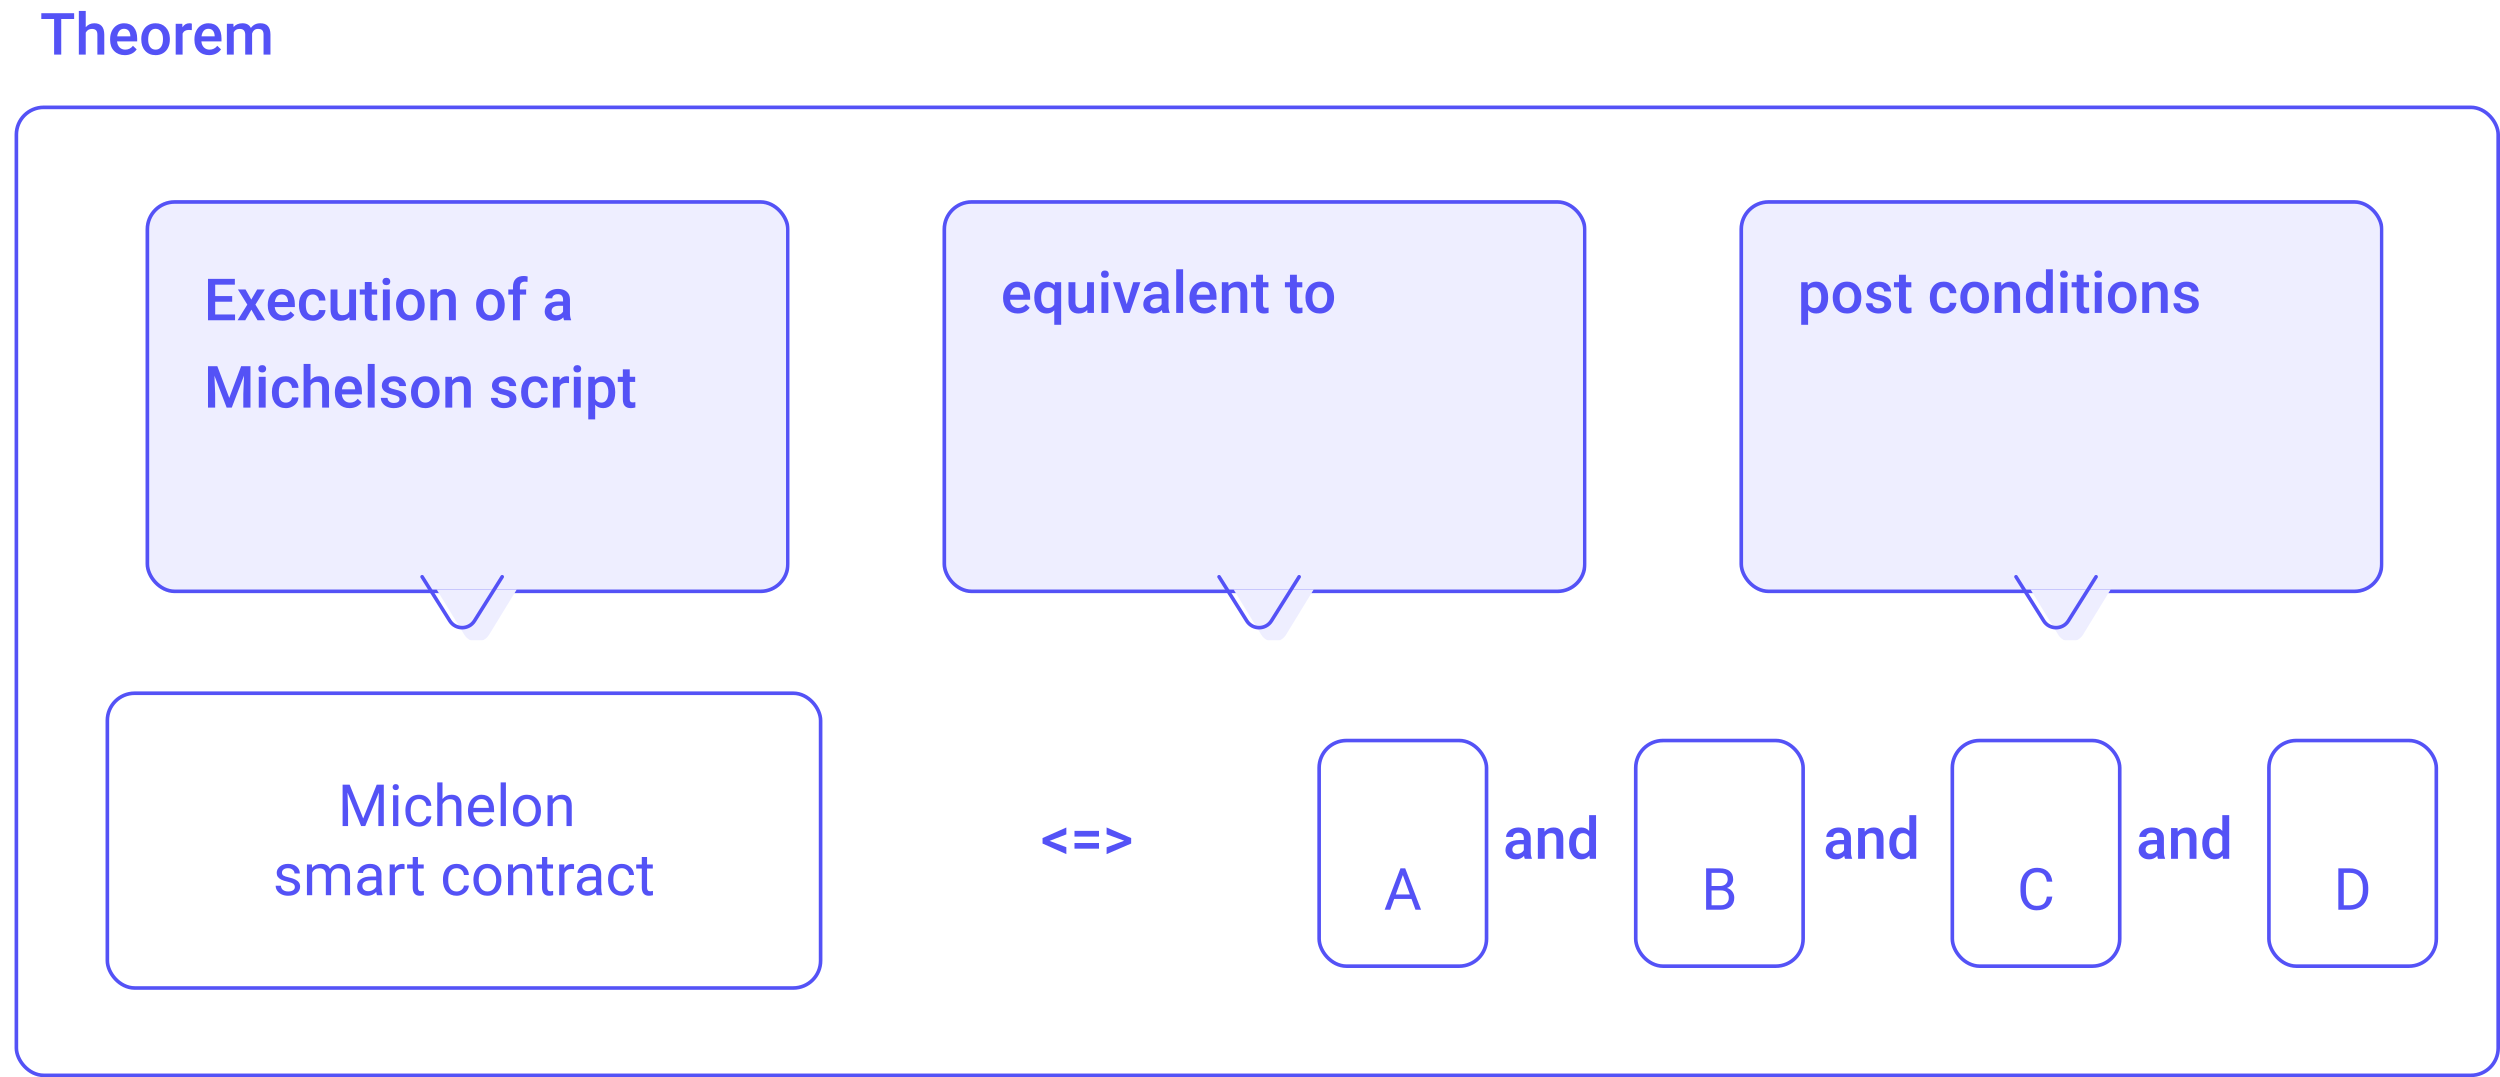 <svg width="687" height="296" viewBox="0 0 687 296" fill="none" xmlns="http://www.w3.org/2000/svg">
<g filter="url(#filter0_d)">
<rect y="25" width="683" height="267" rx="8" fill="white"/>
<g clip-path="url(#clip0)">
<g filter="url(#filter1_d)">
<rect x="32" y="47" width="177" height="108" rx="8" fill="#EEEEFF"/>
<rect x="32.5" y="47.5" width="176" height="107" rx="7.5" stroke="#5452F6"/>
</g>
<g filter="url(#filter2_d)">
<path d="M134 154L126.413 166.415C124.853 168.967 121.147 168.967 119.587 166.415L112 154L134 154Z" fill="#EEEEFF"/>
</g>
<path d="M134 154.5L126.387 166.612C124.818 169.107 121.182 169.107 119.613 166.612L112 154.5" stroke="#5452F6" stroke-linecap="round" stroke-linejoin="round"/>
<path d="M59.805 78.922H55.133V82.422H60.594V84H53.156V72.625H60.539V74.219H55.133V77.359H59.805V78.922ZM65.055 78.328L66.664 75.547H68.773L66.188 79.711L68.859 84H66.766L65.078 81.109L63.398 84H61.289L63.961 79.711L61.383 75.547H63.477L65.055 78.328ZM73.633 84.156C72.43 84.156 71.453 83.779 70.703 83.023C69.958 82.263 69.586 81.253 69.586 79.992V79.758C69.586 78.914 69.747 78.162 70.07 77.5C70.398 76.833 70.857 76.315 71.445 75.945C72.034 75.576 72.69 75.391 73.414 75.391C74.565 75.391 75.453 75.758 76.078 76.492C76.708 77.227 77.023 78.266 77.023 79.609V80.375H71.5C71.557 81.073 71.789 81.625 72.195 82.031C72.607 82.438 73.122 82.641 73.742 82.641C74.612 82.641 75.32 82.289 75.867 81.586L76.891 82.562C76.552 83.068 76.099 83.461 75.531 83.742C74.969 84.018 74.336 84.156 73.633 84.156ZM73.406 76.914C72.885 76.914 72.463 77.096 72.141 77.461C71.823 77.826 71.62 78.333 71.531 78.984H75.148V78.844C75.107 78.208 74.938 77.729 74.641 77.406C74.344 77.078 73.932 76.914 73.406 76.914ZM81.977 82.641C82.451 82.641 82.844 82.503 83.156 82.227C83.469 81.951 83.635 81.609 83.656 81.203H85.445C85.424 81.729 85.26 82.221 84.953 82.68C84.646 83.133 84.229 83.492 83.703 83.758C83.177 84.023 82.609 84.156 82 84.156C80.818 84.156 79.88 83.773 79.188 83.008C78.495 82.242 78.148 81.185 78.148 79.836V79.641C78.148 78.354 78.492 77.326 79.18 76.555C79.867 75.779 80.805 75.391 81.992 75.391C82.997 75.391 83.815 75.685 84.445 76.273C85.081 76.857 85.414 77.625 85.445 78.578H83.656C83.635 78.094 83.469 77.695 83.156 77.383C82.849 77.07 82.456 76.914 81.977 76.914C81.362 76.914 80.888 77.138 80.555 77.586C80.221 78.029 80.052 78.703 80.047 79.609V79.914C80.047 80.831 80.211 81.516 80.539 81.969C80.872 82.417 81.352 82.641 81.977 82.641ZM92 83.172C91.443 83.828 90.651 84.156 89.625 84.156C88.708 84.156 88.013 83.888 87.539 83.352C87.07 82.815 86.836 82.039 86.836 81.023V75.547H88.734V81C88.734 82.073 89.18 82.609 90.07 82.609C90.992 82.609 91.615 82.279 91.938 81.617V75.547H93.836V84H92.047L92 83.172ZM98.148 73.492V75.547H99.641V76.953H98.148V81.672C98.148 81.995 98.211 82.229 98.336 82.375C98.466 82.516 98.695 82.586 99.023 82.586C99.242 82.586 99.463 82.56 99.688 82.508V83.977C99.255 84.096 98.838 84.156 98.438 84.156C96.979 84.156 96.25 83.352 96.25 81.742V76.953H94.859V75.547H96.25V73.492H98.148ZM103.117 84H101.219V75.547H103.117V84ZM101.102 73.352C101.102 73.06 101.193 72.818 101.375 72.625C101.562 72.432 101.828 72.336 102.172 72.336C102.516 72.336 102.781 72.432 102.969 72.625C103.156 72.818 103.25 73.06 103.25 73.352C103.25 73.638 103.156 73.878 102.969 74.07C102.781 74.258 102.516 74.352 102.172 74.352C101.828 74.352 101.562 74.258 101.375 74.07C101.193 73.878 101.102 73.638 101.102 73.352ZM104.836 79.695C104.836 78.867 105 78.122 105.328 77.461C105.656 76.794 106.117 76.284 106.711 75.93C107.305 75.57 107.987 75.391 108.758 75.391C109.898 75.391 110.823 75.758 111.531 76.492C112.245 77.227 112.63 78.201 112.688 79.414L112.695 79.859C112.695 80.693 112.534 81.438 112.211 82.094C111.893 82.75 111.435 83.258 110.836 83.617C110.242 83.977 109.555 84.156 108.773 84.156C107.581 84.156 106.625 83.76 105.906 82.969C105.193 82.172 104.836 81.112 104.836 79.789V79.695ZM106.734 79.859C106.734 80.729 106.914 81.412 107.273 81.906C107.633 82.396 108.133 82.641 108.773 82.641C109.414 82.641 109.911 82.391 110.266 81.891C110.625 81.391 110.805 80.659 110.805 79.695C110.805 78.841 110.62 78.164 110.25 77.664C109.885 77.164 109.388 76.914 108.758 76.914C108.138 76.914 107.646 77.162 107.281 77.656C106.917 78.146 106.734 78.88 106.734 79.859ZM116.062 75.547L116.117 76.523C116.742 75.768 117.562 75.391 118.578 75.391C120.339 75.391 121.234 76.398 121.266 78.414V84H119.367V78.523C119.367 77.987 119.25 77.591 119.016 77.336C118.786 77.076 118.409 76.945 117.883 76.945C117.117 76.945 116.547 77.292 116.172 77.984V84H114.273V75.547H116.062ZM126.836 79.695C126.836 78.867 127 78.122 127.328 77.461C127.656 76.794 128.117 76.284 128.711 75.93C129.305 75.57 129.987 75.391 130.758 75.391C131.898 75.391 132.823 75.758 133.531 76.492C134.245 77.227 134.63 78.201 134.688 79.414L134.695 79.859C134.695 80.693 134.534 81.438 134.211 82.094C133.893 82.75 133.435 83.258 132.836 83.617C132.242 83.977 131.555 84.156 130.773 84.156C129.581 84.156 128.625 83.76 127.906 82.969C127.193 82.172 126.836 81.112 126.836 79.789V79.695ZM128.734 79.859C128.734 80.729 128.914 81.412 129.273 81.906C129.633 82.396 130.133 82.641 130.773 82.641C131.414 82.641 131.911 82.391 132.266 81.891C132.625 81.391 132.805 80.659 132.805 79.695C132.805 78.841 132.62 78.164 132.25 77.664C131.885 77.164 131.388 76.914 130.758 76.914C130.138 76.914 129.646 77.162 129.281 77.656C128.917 78.146 128.734 78.88 128.734 79.859ZM136.969 84V76.953H135.68V75.547H136.969V74.773C136.969 73.836 137.229 73.112 137.75 72.602C138.271 72.091 139 71.836 139.938 71.836C140.271 71.836 140.625 71.883 141 71.977L140.953 73.461C140.745 73.419 140.503 73.398 140.227 73.398C139.32 73.398 138.867 73.865 138.867 74.797V75.547H140.586V76.953H138.867V84H136.969ZM151.008 84C150.924 83.838 150.852 83.576 150.789 83.211C150.185 83.841 149.445 84.156 148.57 84.156C147.721 84.156 147.029 83.914 146.492 83.43C145.956 82.945 145.688 82.346 145.688 81.633C145.688 80.732 146.021 80.042 146.688 79.562C147.359 79.078 148.318 78.836 149.562 78.836H150.727V78.281C150.727 77.844 150.604 77.495 150.359 77.234C150.115 76.969 149.742 76.836 149.242 76.836C148.81 76.836 148.456 76.945 148.18 77.164C147.904 77.378 147.766 77.651 147.766 77.984H145.867C145.867 77.521 146.021 77.088 146.328 76.688C146.635 76.281 147.052 75.963 147.578 75.734C148.109 75.505 148.701 75.391 149.352 75.391C150.341 75.391 151.13 75.641 151.719 76.141C152.307 76.635 152.609 77.333 152.625 78.234V82.047C152.625 82.807 152.732 83.414 152.945 83.867V84H151.008ZM148.922 82.633C149.297 82.633 149.648 82.542 149.977 82.359C150.31 82.177 150.56 81.932 150.727 81.625V80.031H149.703C149 80.031 148.471 80.154 148.117 80.398C147.763 80.643 147.586 80.99 147.586 81.438C147.586 81.802 147.706 82.094 147.945 82.312C148.19 82.526 148.516 82.633 148.922 82.633ZM55.719 96.625L59 105.344L62.273 96.625H64.828V108H62.859V104.25L63.055 99.234L59.695 108H58.281L54.93 99.242L55.125 104.25V108H53.156V96.625H55.719ZM69.008 108H67.109V99.547H69.008V108ZM66.992 97.352C66.992 97.06 67.083 96.818 67.266 96.625C67.453 96.432 67.719 96.336 68.062 96.336C68.406 96.336 68.672 96.432 68.859 96.625C69.047 96.818 69.141 97.06 69.141 97.352C69.141 97.638 69.047 97.878 68.859 98.07C68.672 98.258 68.406 98.352 68.062 98.352C67.719 98.352 67.453 98.258 67.266 98.07C67.083 97.878 66.992 97.638 66.992 97.352ZM74.555 106.641C75.029 106.641 75.422 106.503 75.734 106.227C76.047 105.951 76.213 105.609 76.234 105.203H78.023C78.003 105.729 77.838 106.221 77.531 106.68C77.224 107.133 76.807 107.492 76.281 107.758C75.755 108.023 75.188 108.156 74.578 108.156C73.396 108.156 72.458 107.773 71.766 107.008C71.073 106.242 70.727 105.185 70.727 103.836V103.641C70.727 102.354 71.07 101.326 71.758 100.555C72.445 99.779 73.383 99.391 74.57 99.391C75.576 99.391 76.393 99.685 77.023 100.273C77.659 100.857 77.992 101.625 78.023 102.578H76.234C76.213 102.094 76.047 101.695 75.734 101.383C75.427 101.07 75.034 100.914 74.555 100.914C73.94 100.914 73.466 101.138 73.133 101.586C72.799 102.029 72.63 102.703 72.625 103.609V103.914C72.625 104.831 72.789 105.516 73.117 105.969C73.451 106.417 73.93 106.641 74.555 106.641ZM81.328 100.469C81.948 99.75 82.732 99.391 83.68 99.391C85.482 99.391 86.396 100.419 86.422 102.477V108H84.523V102.547C84.523 101.964 84.396 101.552 84.141 101.312C83.891 101.068 83.521 100.945 83.031 100.945C82.271 100.945 81.703 101.284 81.328 101.961V108H79.43V96H81.328V100.469ZM92.07 108.156C90.867 108.156 89.891 107.779 89.141 107.023C88.396 106.263 88.023 105.253 88.023 103.992V103.758C88.023 102.914 88.185 102.161 88.508 101.5C88.836 100.833 89.294 100.315 89.883 99.945C90.471 99.576 91.128 99.391 91.852 99.391C93.003 99.391 93.891 99.758 94.516 100.492C95.146 101.227 95.461 102.266 95.461 103.609V104.375H89.938C89.995 105.073 90.227 105.625 90.633 106.031C91.044 106.438 91.56 106.641 92.18 106.641C93.049 106.641 93.758 106.289 94.305 105.586L95.328 106.562C94.99 107.068 94.537 107.461 93.969 107.742C93.406 108.018 92.773 108.156 92.07 108.156ZM91.844 100.914C91.323 100.914 90.901 101.096 90.578 101.461C90.26 101.826 90.057 102.333 89.969 102.984H93.586V102.844C93.544 102.208 93.375 101.729 93.078 101.406C92.781 101.078 92.37 100.914 91.844 100.914ZM98.961 108H97.062V96H98.961V108ZM105.773 105.703C105.773 105.365 105.633 105.107 105.352 104.93C105.076 104.753 104.615 104.596 103.969 104.461C103.323 104.326 102.784 104.154 102.352 103.945C101.404 103.487 100.93 102.823 100.93 101.953C100.93 101.224 101.237 100.615 101.852 100.125C102.466 99.635 103.247 99.391 104.195 99.391C105.206 99.391 106.021 99.641 106.641 100.141C107.266 100.641 107.578 101.289 107.578 102.086H105.68C105.68 101.721 105.544 101.419 105.273 101.18C105.003 100.935 104.643 100.812 104.195 100.812C103.779 100.812 103.438 100.909 103.172 101.102C102.911 101.294 102.781 101.552 102.781 101.875C102.781 102.167 102.904 102.393 103.148 102.555C103.393 102.716 103.888 102.88 104.633 103.047C105.378 103.208 105.961 103.404 106.383 103.633C106.81 103.857 107.125 104.128 107.328 104.445C107.536 104.763 107.641 105.148 107.641 105.602C107.641 106.362 107.326 106.979 106.695 107.453C106.065 107.922 105.24 108.156 104.219 108.156C103.526 108.156 102.909 108.031 102.367 107.781C101.826 107.531 101.404 107.188 101.102 106.75C100.799 106.312 100.648 105.841 100.648 105.336H102.492C102.518 105.784 102.688 106.13 103 106.375C103.312 106.615 103.727 106.734 104.242 106.734C104.742 106.734 105.122 106.641 105.383 106.453C105.643 106.26 105.773 106.01 105.773 105.703ZM108.945 103.695C108.945 102.867 109.109 102.122 109.438 101.461C109.766 100.794 110.227 100.284 110.82 99.93C111.414 99.57 112.096 99.391 112.867 99.391C114.008 99.391 114.932 99.758 115.641 100.492C116.354 101.227 116.74 102.201 116.797 103.414L116.805 103.859C116.805 104.693 116.643 105.438 116.32 106.094C116.003 106.75 115.544 107.258 114.945 107.617C114.352 107.977 113.664 108.156 112.883 108.156C111.69 108.156 110.734 107.76 110.016 106.969C109.302 106.172 108.945 105.112 108.945 103.789V103.695ZM110.844 103.859C110.844 104.729 111.023 105.411 111.383 105.906C111.742 106.396 112.242 106.641 112.883 106.641C113.523 106.641 114.021 106.391 114.375 105.891C114.734 105.391 114.914 104.659 114.914 103.695C114.914 102.841 114.729 102.164 114.359 101.664C113.995 101.164 113.497 100.914 112.867 100.914C112.247 100.914 111.755 101.161 111.391 101.656C111.026 102.146 110.844 102.88 110.844 103.859ZM120.172 99.547L120.227 100.523C120.852 99.768 121.672 99.391 122.688 99.391C124.448 99.391 125.344 100.398 125.375 102.414V108H123.477V102.523C123.477 101.987 123.359 101.591 123.125 101.336C122.896 101.076 122.518 100.945 121.992 100.945C121.227 100.945 120.656 101.292 120.281 101.984V108H118.383V99.547H120.172ZM136.039 105.703C136.039 105.365 135.898 105.107 135.617 104.93C135.341 104.753 134.88 104.596 134.234 104.461C133.589 104.326 133.049 104.154 132.617 103.945C131.669 103.487 131.195 102.823 131.195 101.953C131.195 101.224 131.503 100.615 132.117 100.125C132.732 99.635 133.513 99.391 134.461 99.391C135.471 99.391 136.286 99.641 136.906 100.141C137.531 100.641 137.844 101.289 137.844 102.086H135.945C135.945 101.721 135.81 101.419 135.539 101.18C135.268 100.935 134.909 100.812 134.461 100.812C134.044 100.812 133.703 100.909 133.438 101.102C133.177 101.294 133.047 101.552 133.047 101.875C133.047 102.167 133.169 102.393 133.414 102.555C133.659 102.716 134.154 102.88 134.898 103.047C135.643 103.208 136.227 103.404 136.648 103.633C137.076 103.857 137.391 104.128 137.594 104.445C137.802 104.763 137.906 105.148 137.906 105.602C137.906 106.362 137.591 106.979 136.961 107.453C136.331 107.922 135.505 108.156 134.484 108.156C133.792 108.156 133.174 108.031 132.633 107.781C132.091 107.531 131.669 107.188 131.367 106.75C131.065 106.312 130.914 105.841 130.914 105.336H132.758C132.784 105.784 132.953 106.13 133.266 106.375C133.578 106.615 133.992 106.734 134.508 106.734C135.008 106.734 135.388 106.641 135.648 106.453C135.909 106.26 136.039 106.01 136.039 105.703ZM143.039 106.641C143.513 106.641 143.906 106.503 144.219 106.227C144.531 105.951 144.698 105.609 144.719 105.203H146.508C146.487 105.729 146.323 106.221 146.016 106.68C145.708 107.133 145.292 107.492 144.766 107.758C144.24 108.023 143.672 108.156 143.062 108.156C141.88 108.156 140.943 107.773 140.25 107.008C139.557 106.242 139.211 105.185 139.211 103.836V103.641C139.211 102.354 139.555 101.326 140.242 100.555C140.93 99.779 141.867 99.391 143.055 99.391C144.06 99.391 144.878 99.685 145.508 100.273C146.143 100.857 146.477 101.625 146.508 102.578H144.719C144.698 102.094 144.531 101.695 144.219 101.383C143.911 101.07 143.518 100.914 143.039 100.914C142.424 100.914 141.951 101.138 141.617 101.586C141.284 102.029 141.115 102.703 141.109 103.609V103.914C141.109 104.831 141.273 105.516 141.602 105.969C141.935 106.417 142.414 106.641 143.039 106.641ZM152.367 101.281C152.117 101.24 151.859 101.219 151.594 101.219C150.724 101.219 150.138 101.552 149.836 102.219V108H147.938V99.547H149.75L149.797 100.492C150.255 99.758 150.891 99.391 151.703 99.391C151.974 99.391 152.198 99.427 152.375 99.5L152.367 101.281ZM155.586 108H153.688V99.547H155.586V108ZM153.57 97.352C153.57 97.06 153.661 96.818 153.844 96.625C154.031 96.432 154.297 96.336 154.641 96.336C154.984 96.336 155.25 96.432 155.438 96.625C155.625 96.818 155.719 97.06 155.719 97.352C155.719 97.638 155.625 97.878 155.438 98.07C155.25 98.258 154.984 98.352 154.641 98.352C154.297 98.352 154.031 98.258 153.844 98.07C153.661 97.878 153.57 97.638 153.57 97.352ZM165.062 103.859C165.062 105.167 164.766 106.211 164.172 106.992C163.578 107.768 162.781 108.156 161.781 108.156C160.854 108.156 160.112 107.852 159.555 107.242V111.25H157.656V99.547H159.406L159.484 100.406C160.042 99.729 160.799 99.391 161.758 99.391C162.789 99.391 163.596 99.776 164.18 100.547C164.768 101.312 165.062 102.378 165.062 103.742V103.859ZM163.172 103.695C163.172 102.852 163.003 102.182 162.664 101.688C162.331 101.193 161.852 100.945 161.227 100.945C160.451 100.945 159.893 101.266 159.555 101.906V105.656C159.898 106.312 160.461 106.641 161.242 106.641C161.846 106.641 162.318 106.398 162.656 105.914C163 105.424 163.172 104.685 163.172 103.695ZM169.055 97.492V99.547H170.547V100.953H169.055V105.672C169.055 105.995 169.117 106.229 169.242 106.375C169.372 106.516 169.602 106.586 169.93 106.586C170.148 106.586 170.37 106.56 170.594 106.508V107.977C170.161 108.096 169.745 108.156 169.344 108.156C167.885 108.156 167.156 107.352 167.156 105.742V100.953H165.766V99.547H167.156V97.492H169.055Z" fill="#5452F6"/>
</g>
<g clip-path="url(#clip1)">
<g filter="url(#filter3_d)">
<rect x="251" y="47" width="177" height="108" rx="8" fill="#EEEEFF"/>
<rect x="251.5" y="47.5" width="176" height="107" rx="7.5" stroke="#5452F6"/>
</g>
<g filter="url(#filter4_d)">
<path d="M353 154L345.413 166.415C343.853 168.967 340.147 168.967 338.587 166.415L331 154L353 154Z" fill="#EEEEFF"/>
</g>
<path d="M353 154.5L345.387 166.612C343.818 169.107 340.182 169.107 338.613 166.612L331 154.5" stroke="#5452F6" stroke-linecap="round" stroke-linejoin="round"/>
<path d="M275.695 82.156C274.492 82.156 273.516 81.779 272.766 81.023C272.021 80.263 271.648 79.253 271.648 77.992V77.758C271.648 76.914 271.81 76.162 272.133 75.5C272.461 74.833 272.919 74.315 273.508 73.945C274.096 73.576 274.753 73.391 275.477 73.391C276.628 73.391 277.516 73.758 278.141 74.492C278.771 75.227 279.086 76.266 279.086 77.609V78.375H273.562C273.62 79.073 273.852 79.625 274.258 80.031C274.669 80.438 275.185 80.641 275.805 80.641C276.674 80.641 277.383 80.289 277.93 79.586L278.953 80.562C278.615 81.068 278.161 81.461 277.594 81.742C277.031 82.018 276.398 82.156 275.695 82.156ZM275.469 74.914C274.948 74.914 274.526 75.096 274.203 75.461C273.885 75.826 273.682 76.333 273.594 76.984H277.211V76.844C277.169 76.208 277 75.729 276.703 75.406C276.406 75.078 275.995 74.914 275.469 74.914ZM280.211 77.703C280.211 76.38 280.513 75.331 281.117 74.555C281.721 73.779 282.539 73.391 283.57 73.391C284.513 73.391 285.26 73.721 285.812 74.383L285.922 73.547H287.609V85.25H285.711V81.281C285.159 81.865 284.44 82.156 283.555 82.156C282.544 82.156 281.734 81.763 281.125 80.977C280.516 80.185 280.211 79.094 280.211 77.703ZM282.109 77.867C282.109 78.732 282.279 79.412 282.617 79.906C282.961 80.396 283.435 80.641 284.039 80.641C284.789 80.641 285.346 80.32 285.711 79.68V75.836C285.346 75.221 284.794 74.914 284.055 74.914C283.451 74.914 282.974 75.156 282.625 75.641C282.281 76.125 282.109 76.867 282.109 77.867ZM294.781 81.172C294.224 81.828 293.432 82.156 292.406 82.156C291.49 82.156 290.794 81.888 290.32 81.352C289.852 80.815 289.617 80.039 289.617 79.023V73.547H291.516V79C291.516 80.073 291.961 80.609 292.852 80.609C293.773 80.609 294.396 80.279 294.719 79.617V73.547H296.617V82H294.828L294.781 81.172ZM300.57 82H298.672V73.547H300.57V82ZM298.555 71.352C298.555 71.06 298.646 70.818 298.828 70.625C299.016 70.432 299.281 70.336 299.625 70.336C299.969 70.336 300.234 70.432 300.422 70.625C300.609 70.818 300.703 71.06 300.703 71.352C300.703 71.638 300.609 71.878 300.422 72.07C300.234 72.258 299.969 72.352 299.625 72.352C299.281 72.352 299.016 72.258 298.828 72.07C298.646 71.878 298.555 71.638 298.555 71.352ZM305.625 79.594L307.414 73.547H309.375L306.445 82H304.797L301.844 73.547H303.812L305.625 79.594ZM315.492 82C315.409 81.838 315.336 81.576 315.273 81.211C314.669 81.841 313.93 82.156 313.055 82.156C312.206 82.156 311.513 81.914 310.977 81.43C310.44 80.945 310.172 80.346 310.172 79.633C310.172 78.732 310.505 78.042 311.172 77.562C311.844 77.078 312.802 76.836 314.047 76.836H315.211V76.281C315.211 75.844 315.089 75.495 314.844 75.234C314.599 74.969 314.227 74.836 313.727 74.836C313.294 74.836 312.94 74.945 312.664 75.164C312.388 75.378 312.25 75.651 312.25 75.984H310.352C310.352 75.521 310.505 75.088 310.812 74.688C311.12 74.281 311.536 73.963 312.062 73.734C312.594 73.505 313.185 73.391 313.836 73.391C314.826 73.391 315.615 73.641 316.203 74.141C316.792 74.635 317.094 75.333 317.109 76.234V80.047C317.109 80.807 317.216 81.414 317.43 81.867V82H315.492ZM313.406 80.633C313.781 80.633 314.133 80.542 314.461 80.359C314.794 80.177 315.044 79.932 315.211 79.625V78.031H314.188C313.484 78.031 312.956 78.154 312.602 78.398C312.247 78.643 312.07 78.99 312.07 79.438C312.07 79.802 312.19 80.094 312.43 80.312C312.674 80.526 313 80.633 313.406 80.633ZM321.117 82H319.219V70H321.117V82ZM326.914 82.156C325.711 82.156 324.734 81.779 323.984 81.023C323.24 80.263 322.867 79.253 322.867 77.992V77.758C322.867 76.914 323.029 76.162 323.352 75.5C323.68 74.833 324.138 74.315 324.727 73.945C325.315 73.576 325.971 73.391 326.695 73.391C327.846 73.391 328.734 73.758 329.359 74.492C329.99 75.227 330.305 76.266 330.305 77.609V78.375H324.781C324.839 79.073 325.07 79.625 325.477 80.031C325.888 80.438 326.404 80.641 327.023 80.641C327.893 80.641 328.602 80.289 329.148 79.586L330.172 80.562C329.833 81.068 329.38 81.461 328.812 81.742C328.25 82.018 327.617 82.156 326.914 82.156ZM326.688 74.914C326.167 74.914 325.745 75.096 325.422 75.461C325.104 75.826 324.901 76.333 324.812 76.984H328.43V76.844C328.388 76.208 328.219 75.729 327.922 75.406C327.625 75.078 327.214 74.914 326.688 74.914ZM333.547 73.547L333.602 74.523C334.227 73.768 335.047 73.391 336.062 73.391C337.823 73.391 338.719 74.398 338.75 76.414V82H336.852V76.523C336.852 75.987 336.734 75.591 336.5 75.336C336.271 75.076 335.893 74.945 335.367 74.945C334.602 74.945 334.031 75.292 333.656 75.984V82H331.758V73.547H333.547ZM343.07 71.492V73.547H344.562V74.953H343.07V79.672C343.07 79.995 343.133 80.229 343.258 80.375C343.388 80.516 343.617 80.586 343.945 80.586C344.164 80.586 344.385 80.56 344.609 80.508V81.977C344.177 82.096 343.76 82.156 343.359 82.156C341.901 82.156 341.172 81.352 341.172 79.742V74.953H339.781V73.547H341.172V71.492H343.07ZM352.383 71.492V73.547H353.875V74.953H352.383V79.672C352.383 79.995 352.445 80.229 352.57 80.375C352.701 80.516 352.93 80.586 353.258 80.586C353.477 80.586 353.698 80.56 353.922 80.508V81.977C353.49 82.096 353.073 82.156 352.672 82.156C351.214 82.156 350.484 81.352 350.484 79.742V74.953H349.094V73.547H350.484V71.492H352.383ZM354.742 77.695C354.742 76.867 354.906 76.122 355.234 75.461C355.562 74.794 356.023 74.284 356.617 73.93C357.211 73.57 357.893 73.391 358.664 73.391C359.805 73.391 360.729 73.758 361.438 74.492C362.151 75.227 362.536 76.201 362.594 77.414L362.602 77.859C362.602 78.693 362.44 79.438 362.117 80.094C361.799 80.75 361.341 81.258 360.742 81.617C360.148 81.977 359.461 82.156 358.68 82.156C357.487 82.156 356.531 81.76 355.812 80.969C355.099 80.172 354.742 79.112 354.742 77.789V77.695ZM356.641 77.859C356.641 78.729 356.82 79.412 357.18 79.906C357.539 80.396 358.039 80.641 358.68 80.641C359.32 80.641 359.818 80.391 360.172 79.891C360.531 79.391 360.711 78.659 360.711 77.695C360.711 76.841 360.526 76.164 360.156 75.664C359.792 75.164 359.294 74.914 358.664 74.914C358.044 74.914 357.552 75.162 357.188 75.656C356.823 76.146 356.641 76.88 356.641 77.859Z" fill="#5452F6"/>
</g>
<g clip-path="url(#clip2)">
<g filter="url(#filter5_d)">
<rect x="470" y="47" width="177" height="108" rx="8" fill="#EEEEFF"/>
<rect x="470.5" y="47.5" width="176" height="107" rx="7.5" stroke="#5452F6"/>
</g>
<g filter="url(#filter6_d)">
<path d="M572 154L564.413 166.415C562.853 168.967 559.147 168.967 557.587 166.415L550 154L572 154Z" fill="#EEEEFF"/>
</g>
<path d="M572 154.5L564.387 166.612C562.818 169.107 559.182 169.107 557.613 166.612L550 154.5" stroke="#5452F6" stroke-linecap="round" stroke-linejoin="round"/>
<path d="M498.375 77.859C498.375 79.167 498.078 80.211 497.484 80.992C496.891 81.768 496.094 82.156 495.094 82.156C494.167 82.156 493.424 81.852 492.867 81.242V85.25H490.969V73.547H492.719L492.797 74.406C493.354 73.729 494.112 73.391 495.07 73.391C496.102 73.391 496.909 73.776 497.492 74.547C498.081 75.312 498.375 76.378 498.375 77.742V77.859ZM496.484 77.695C496.484 76.852 496.315 76.182 495.977 75.688C495.643 75.193 495.164 74.945 494.539 74.945C493.763 74.945 493.206 75.266 492.867 75.906V79.656C493.211 80.312 493.773 80.641 494.555 80.641C495.159 80.641 495.63 80.398 495.969 79.914C496.312 79.424 496.484 78.685 496.484 77.695ZM499.633 77.695C499.633 76.867 499.797 76.122 500.125 75.461C500.453 74.794 500.914 74.284 501.508 73.93C502.102 73.57 502.784 73.391 503.555 73.391C504.695 73.391 505.62 73.758 506.328 74.492C507.042 75.227 507.427 76.201 507.484 77.414L507.492 77.859C507.492 78.693 507.331 79.438 507.008 80.094C506.69 80.75 506.232 81.258 505.633 81.617C505.039 81.977 504.352 82.156 503.57 82.156C502.378 82.156 501.422 81.76 500.703 80.969C499.99 80.172 499.633 79.112 499.633 77.789V77.695ZM501.531 77.859C501.531 78.729 501.711 79.412 502.07 79.906C502.43 80.396 502.93 80.641 503.57 80.641C504.211 80.641 504.708 80.391 505.062 79.891C505.422 79.391 505.602 78.659 505.602 77.695C505.602 76.841 505.417 76.164 505.047 75.664C504.682 75.164 504.185 74.914 503.555 74.914C502.935 74.914 502.443 75.162 502.078 75.656C501.714 76.146 501.531 76.88 501.531 77.859ZM513.836 79.703C513.836 79.365 513.695 79.107 513.414 78.93C513.138 78.753 512.677 78.596 512.031 78.461C511.385 78.326 510.846 78.154 510.414 77.945C509.466 77.487 508.992 76.823 508.992 75.953C508.992 75.224 509.299 74.615 509.914 74.125C510.529 73.635 511.31 73.391 512.258 73.391C513.268 73.391 514.083 73.641 514.703 74.141C515.328 74.641 515.641 75.289 515.641 76.086H513.742C513.742 75.721 513.607 75.419 513.336 75.18C513.065 74.935 512.706 74.812 512.258 74.812C511.841 74.812 511.5 74.909 511.234 75.102C510.974 75.294 510.844 75.552 510.844 75.875C510.844 76.167 510.966 76.393 511.211 76.555C511.456 76.716 511.951 76.88 512.695 77.047C513.44 77.208 514.023 77.404 514.445 77.633C514.872 77.857 515.188 78.128 515.391 78.445C515.599 78.763 515.703 79.148 515.703 79.602C515.703 80.362 515.388 80.979 514.758 81.453C514.128 81.922 513.302 82.156 512.281 82.156C511.589 82.156 510.971 82.031 510.43 81.781C509.888 81.531 509.466 81.188 509.164 80.75C508.862 80.312 508.711 79.841 508.711 79.336H510.555C510.581 79.784 510.75 80.13 511.062 80.375C511.375 80.615 511.789 80.734 512.305 80.734C512.805 80.734 513.185 80.641 513.445 80.453C513.706 80.26 513.836 80.01 513.836 79.703ZM519.742 71.492V73.547H521.234V74.953H519.742V79.672C519.742 79.995 519.805 80.229 519.93 80.375C520.06 80.516 520.289 80.586 520.617 80.586C520.836 80.586 521.057 80.56 521.281 80.508V81.977C520.849 82.096 520.432 82.156 520.031 82.156C518.573 82.156 517.844 81.352 517.844 79.742V74.953H516.453V73.547H517.844V71.492H519.742ZM530.148 80.641C530.622 80.641 531.016 80.503 531.328 80.227C531.641 79.951 531.807 79.609 531.828 79.203H533.617C533.596 79.729 533.432 80.221 533.125 80.68C532.818 81.133 532.401 81.492 531.875 81.758C531.349 82.023 530.781 82.156 530.172 82.156C528.99 82.156 528.052 81.773 527.359 81.008C526.667 80.242 526.32 79.185 526.32 77.836V77.641C526.32 76.354 526.664 75.326 527.352 74.555C528.039 73.779 528.977 73.391 530.164 73.391C531.169 73.391 531.987 73.685 532.617 74.273C533.253 74.857 533.586 75.625 533.617 76.578H531.828C531.807 76.094 531.641 75.695 531.328 75.383C531.021 75.07 530.628 74.914 530.148 74.914C529.534 74.914 529.06 75.138 528.727 75.586C528.393 76.029 528.224 76.703 528.219 77.609V77.914C528.219 78.831 528.383 79.516 528.711 79.969C529.044 80.417 529.523 80.641 530.148 80.641ZM534.695 77.695C534.695 76.867 534.859 76.122 535.188 75.461C535.516 74.794 535.977 74.284 536.57 73.93C537.164 73.57 537.846 73.391 538.617 73.391C539.758 73.391 540.682 73.758 541.391 74.492C542.104 75.227 542.49 76.201 542.547 77.414L542.555 77.859C542.555 78.693 542.393 79.438 542.07 80.094C541.753 80.75 541.294 81.258 540.695 81.617C540.102 81.977 539.414 82.156 538.633 82.156C537.44 82.156 536.484 81.76 535.766 80.969C535.052 80.172 534.695 79.112 534.695 77.789V77.695ZM536.594 77.859C536.594 78.729 536.773 79.412 537.133 79.906C537.492 80.396 537.992 80.641 538.633 80.641C539.273 80.641 539.771 80.391 540.125 79.891C540.484 79.391 540.664 78.659 540.664 77.695C540.664 76.841 540.479 76.164 540.109 75.664C539.745 75.164 539.247 74.914 538.617 74.914C537.997 74.914 537.505 75.162 537.141 75.656C536.776 76.146 536.594 76.88 536.594 77.859ZM545.922 73.547L545.977 74.523C546.602 73.768 547.422 73.391 548.438 73.391C550.198 73.391 551.094 74.398 551.125 76.414V82H549.227V76.523C549.227 75.987 549.109 75.591 548.875 75.336C548.646 75.076 548.268 74.945 547.742 74.945C546.977 74.945 546.406 75.292 546.031 75.984V82H544.133V73.547H545.922ZM552.711 77.711C552.711 76.409 553.013 75.365 553.617 74.578C554.221 73.787 555.031 73.391 556.047 73.391C556.943 73.391 557.667 73.703 558.219 74.328V70H560.117V82H558.398L558.305 81.125C557.737 81.812 556.979 82.156 556.031 82.156C555.042 82.156 554.24 81.758 553.625 80.961C553.016 80.164 552.711 79.081 552.711 77.711ZM554.609 77.875C554.609 78.734 554.773 79.406 555.102 79.891C555.435 80.37 555.906 80.609 556.516 80.609C557.292 80.609 557.859 80.263 558.219 79.57V75.961C557.87 75.284 557.307 74.945 556.531 74.945C555.917 74.945 555.443 75.19 555.109 75.68C554.776 76.164 554.609 76.896 554.609 77.875ZM564.117 82H562.219V73.547H564.117V82ZM562.102 71.352C562.102 71.06 562.193 70.818 562.375 70.625C562.562 70.432 562.828 70.336 563.172 70.336C563.516 70.336 563.781 70.432 563.969 70.625C564.156 70.818 564.25 71.06 564.25 71.352C564.25 71.638 564.156 71.878 563.969 72.07C563.781 72.258 563.516 72.352 563.172 72.352C562.828 72.352 562.562 72.258 562.375 72.07C562.193 71.878 562.102 71.638 562.102 71.352ZM568.57 71.492V73.547H570.062V74.953H568.57V79.672C568.57 79.995 568.633 80.229 568.758 80.375C568.888 80.516 569.117 80.586 569.445 80.586C569.664 80.586 569.885 80.56 570.109 80.508V81.977C569.677 82.096 569.26 82.156 568.859 82.156C567.401 82.156 566.672 81.352 566.672 79.742V74.953H565.281V73.547H566.672V71.492H568.57ZM573.539 82H571.641V73.547H573.539V82ZM571.523 71.352C571.523 71.06 571.615 70.818 571.797 70.625C571.984 70.432 572.25 70.336 572.594 70.336C572.938 70.336 573.203 70.432 573.391 70.625C573.578 70.818 573.672 71.06 573.672 71.352C573.672 71.638 573.578 71.878 573.391 72.07C573.203 72.258 572.938 72.352 572.594 72.352C572.25 72.352 571.984 72.258 571.797 72.07C571.615 71.878 571.523 71.638 571.523 71.352ZM575.258 77.695C575.258 76.867 575.422 76.122 575.75 75.461C576.078 74.794 576.539 74.284 577.133 73.93C577.727 73.57 578.409 73.391 579.18 73.391C580.32 73.391 581.245 73.758 581.953 74.492C582.667 75.227 583.052 76.201 583.109 77.414L583.117 77.859C583.117 78.693 582.956 79.438 582.633 80.094C582.315 80.75 581.857 81.258 581.258 81.617C580.664 81.977 579.977 82.156 579.195 82.156C578.003 82.156 577.047 81.76 576.328 80.969C575.615 80.172 575.258 79.112 575.258 77.789V77.695ZM577.156 77.859C577.156 78.729 577.336 79.412 577.695 79.906C578.055 80.396 578.555 80.641 579.195 80.641C579.836 80.641 580.333 80.391 580.688 79.891C581.047 79.391 581.227 78.659 581.227 77.695C581.227 76.841 581.042 76.164 580.672 75.664C580.307 75.164 579.81 74.914 579.18 74.914C578.56 74.914 578.068 75.162 577.703 75.656C577.339 76.146 577.156 76.88 577.156 77.859ZM586.484 73.547L586.539 74.523C587.164 73.768 587.984 73.391 589 73.391C590.76 73.391 591.656 74.398 591.688 76.414V82H589.789V76.523C589.789 75.987 589.672 75.591 589.438 75.336C589.208 75.076 588.831 74.945 588.305 74.945C587.539 74.945 586.969 75.292 586.594 75.984V82H584.695V73.547H586.484ZM598.367 79.703C598.367 79.365 598.227 79.107 597.945 78.93C597.669 78.753 597.208 78.596 596.562 78.461C595.917 78.326 595.378 78.154 594.945 77.945C593.997 77.487 593.523 76.823 593.523 75.953C593.523 75.224 593.831 74.615 594.445 74.125C595.06 73.635 595.841 73.391 596.789 73.391C597.799 73.391 598.615 73.641 599.234 74.141C599.859 74.641 600.172 75.289 600.172 76.086H598.273C598.273 75.721 598.138 75.419 597.867 75.18C597.596 74.935 597.237 74.812 596.789 74.812C596.372 74.812 596.031 74.909 595.766 75.102C595.505 75.294 595.375 75.552 595.375 75.875C595.375 76.167 595.497 76.393 595.742 76.555C595.987 76.716 596.482 76.88 597.227 77.047C597.971 77.208 598.555 77.404 598.977 77.633C599.404 77.857 599.719 78.128 599.922 78.445C600.13 78.763 600.234 79.148 600.234 79.602C600.234 80.362 599.919 80.979 599.289 81.453C598.659 81.922 597.833 82.156 596.812 82.156C596.12 82.156 595.503 82.031 594.961 81.781C594.419 81.531 593.997 81.188 593.695 80.75C593.393 80.312 593.242 79.841 593.242 79.336H595.086C595.112 79.784 595.281 80.13 595.594 80.375C595.906 80.615 596.32 80.734 596.836 80.734C597.336 80.734 597.716 80.641 597.977 80.453C598.237 80.26 598.367 80.01 598.367 79.703Z" fill="#5452F6"/>
</g>
<g filter="url(#filter7_d)">
<rect x="21" y="182" width="197" height="82" rx="8" fill="white"/>
<path d="M88.086 207.625L91.805 216.906L95.523 207.625H97.469V219H95.969V214.57L96.109 209.789L92.375 219H91.227L87.5 209.812L87.648 214.57V219H86.148V207.625H88.086ZM101.461 219H100.016V210.547H101.461V219ZM99.898 208.305C99.898 208.07 99.969 207.872 100.109 207.711C100.255 207.549 100.469 207.469 100.75 207.469C101.031 207.469 101.245 207.549 101.391 207.711C101.536 207.872 101.609 208.07 101.609 208.305C101.609 208.539 101.536 208.734 101.391 208.891C101.245 209.047 101.031 209.125 100.75 209.125C100.469 209.125 100.255 209.047 100.109 208.891C99.969 208.734 99.898 208.539 99.898 208.305ZM107.172 217.977C107.688 217.977 108.138 217.82 108.523 217.508C108.909 217.195 109.122 216.805 109.164 216.336H110.531C110.505 216.82 110.339 217.281 110.031 217.719C109.724 218.156 109.312 218.505 108.797 218.766C108.286 219.026 107.745 219.156 107.172 219.156C106.021 219.156 105.104 218.773 104.422 218.008C103.745 217.237 103.406 216.185 103.406 214.852V214.609C103.406 213.786 103.557 213.055 103.859 212.414C104.161 211.773 104.594 211.276 105.156 210.922C105.724 210.568 106.393 210.391 107.164 210.391C108.112 210.391 108.898 210.674 109.523 211.242C110.154 211.81 110.49 212.547 110.531 213.453H109.164C109.122 212.906 108.914 212.458 108.539 212.109C108.169 211.755 107.711 211.578 107.164 211.578C106.43 211.578 105.859 211.844 105.453 212.375C105.052 212.901 104.852 213.664 104.852 214.664V214.938C104.852 215.911 105.052 216.661 105.453 217.188C105.854 217.714 106.427 217.977 107.172 217.977ZM113.602 211.57C114.242 210.784 115.076 210.391 116.102 210.391C117.888 210.391 118.789 211.398 118.805 213.414V219H117.359V213.406C117.354 212.797 117.214 212.346 116.938 212.055C116.667 211.763 116.242 211.617 115.664 211.617C115.195 211.617 114.784 211.742 114.43 211.992C114.076 212.242 113.799 212.57 113.602 212.977V219H112.156V207H113.602V211.57ZM124.477 219.156C123.331 219.156 122.398 218.781 121.68 218.031C120.961 217.276 120.602 216.268 120.602 215.008V214.742C120.602 213.904 120.76 213.156 121.078 212.5C121.401 211.839 121.849 211.323 122.422 210.953C123 210.578 123.625 210.391 124.297 210.391C125.396 210.391 126.25 210.753 126.859 211.477C127.469 212.201 127.773 213.237 127.773 214.586V215.188H122.047C122.068 216.021 122.31 216.695 122.773 217.211C123.242 217.721 123.836 217.977 124.555 217.977C125.065 217.977 125.497 217.872 125.852 217.664C126.206 217.456 126.516 217.18 126.781 216.836L127.664 217.523C126.956 218.612 125.893 219.156 124.477 219.156ZM124.297 211.578C123.714 211.578 123.224 211.792 122.828 212.219C122.432 212.641 122.188 213.234 122.094 214H126.328V213.891C126.286 213.156 126.089 212.589 125.734 212.188C125.38 211.781 124.901 211.578 124.297 211.578ZM131.023 219H129.578V207H131.023V219ZM132.961 214.695C132.961 213.867 133.122 213.122 133.445 212.461C133.773 211.799 134.227 211.289 134.805 210.93C135.388 210.57 136.052 210.391 136.797 210.391C137.948 210.391 138.878 210.789 139.586 211.586C140.299 212.383 140.656 213.443 140.656 214.766V214.867C140.656 215.69 140.497 216.43 140.18 217.086C139.867 217.737 139.417 218.245 138.828 218.609C138.245 218.974 137.573 219.156 136.812 219.156C135.667 219.156 134.737 218.758 134.023 217.961C133.315 217.164 132.961 216.109 132.961 214.797V214.695ZM134.414 214.867C134.414 215.805 134.63 216.557 135.062 217.125C135.5 217.693 136.083 217.977 136.812 217.977C137.547 217.977 138.13 217.69 138.562 217.117C138.995 216.539 139.211 215.732 139.211 214.695C139.211 213.768 138.99 213.018 138.547 212.445C138.109 211.867 137.526 211.578 136.797 211.578C136.083 211.578 135.508 211.862 135.07 212.43C134.633 212.997 134.414 213.81 134.414 214.867ZM143.836 210.547L143.883 211.609C144.529 210.797 145.372 210.391 146.414 210.391C148.201 210.391 149.102 211.398 149.117 213.414V219H147.672V213.406C147.667 212.797 147.526 212.346 147.25 212.055C146.979 211.763 146.555 211.617 145.977 211.617C145.508 211.617 145.096 211.742 144.742 211.992C144.388 212.242 144.112 212.57 143.914 212.977V219H142.469V210.547H143.836ZM73.023 235.758C73.023 235.367 72.875 235.065 72.578 234.852C72.287 234.633 71.773 234.445 71.039 234.289C70.31 234.133 69.729 233.945 69.297 233.727C68.87 233.508 68.552 233.247 68.344 232.945C68.141 232.643 68.039 232.284 68.039 231.867C68.039 231.174 68.331 230.589 68.914 230.109C69.503 229.63 70.253 229.391 71.164 229.391C72.122 229.391 72.898 229.638 73.492 230.133C74.091 230.628 74.391 231.26 74.391 232.031H72.938C72.938 231.635 72.768 231.294 72.43 231.008C72.096 230.721 71.674 230.578 71.164 230.578C70.638 230.578 70.227 230.693 69.93 230.922C69.633 231.151 69.484 231.451 69.484 231.82C69.484 232.169 69.622 232.432 69.898 232.609C70.174 232.786 70.672 232.956 71.391 233.117C72.115 233.279 72.701 233.471 73.148 233.695C73.596 233.919 73.927 234.19 74.141 234.508C74.359 234.82 74.469 235.203 74.469 235.656C74.469 236.411 74.167 237.018 73.562 237.477C72.958 237.93 72.174 238.156 71.211 238.156C70.534 238.156 69.935 238.036 69.414 237.797C68.893 237.557 68.484 237.224 68.188 236.797C67.896 236.365 67.75 235.898 67.75 235.398H69.195C69.221 235.883 69.414 236.268 69.773 236.555C70.138 236.836 70.617 236.977 71.211 236.977C71.758 236.977 72.195 236.867 72.523 236.648C72.857 236.424 73.023 236.128 73.023 235.758ZM77.711 229.547L77.75 230.484C78.37 229.755 79.206 229.391 80.258 229.391C81.44 229.391 82.245 229.844 82.672 230.75C82.953 230.344 83.318 230.016 83.766 229.766C84.219 229.516 84.753 229.391 85.367 229.391C87.221 229.391 88.164 230.372 88.195 232.336V238H86.75V232.422C86.75 231.818 86.612 231.367 86.336 231.07C86.06 230.768 85.596 230.617 84.945 230.617C84.409 230.617 83.963 230.779 83.609 231.102C83.255 231.419 83.049 231.849 82.992 232.391V238H81.539V232.461C81.539 231.232 80.938 230.617 79.734 230.617C78.787 230.617 78.138 231.021 77.789 231.828V238H76.344V229.547H77.711ZM95.602 238C95.518 237.833 95.451 237.536 95.398 237.109C94.727 237.807 93.924 238.156 92.992 238.156C92.159 238.156 91.474 237.922 90.938 237.453C90.406 236.979 90.141 236.38 90.141 235.656C90.141 234.776 90.474 234.094 91.141 233.609C91.812 233.12 92.755 232.875 93.969 232.875H95.375V232.211C95.375 231.706 95.224 231.305 94.922 231.008C94.62 230.706 94.174 230.555 93.586 230.555C93.07 230.555 92.638 230.685 92.289 230.945C91.94 231.206 91.766 231.521 91.766 231.891H90.312C90.312 231.469 90.461 231.062 90.758 230.672C91.06 230.276 91.466 229.964 91.977 229.734C92.492 229.505 93.057 229.391 93.672 229.391C94.646 229.391 95.409 229.635 95.961 230.125C96.513 230.609 96.799 231.279 96.82 232.133V236.023C96.82 236.799 96.919 237.417 97.117 237.875V238H95.602ZM93.203 236.898C93.656 236.898 94.086 236.781 94.492 236.547C94.898 236.312 95.193 236.008 95.375 235.633V233.898H94.242C92.471 233.898 91.586 234.417 91.586 235.453C91.586 235.906 91.737 236.26 92.039 236.516C92.341 236.771 92.729 236.898 93.203 236.898ZM103.172 230.844C102.953 230.807 102.716 230.789 102.461 230.789C101.513 230.789 100.87 231.193 100.531 232V238H99.086V229.547H100.492L100.516 230.523C100.99 229.768 101.661 229.391 102.531 229.391C102.812 229.391 103.026 229.427 103.172 229.5V230.844ZM106.859 227.5V229.547H108.438V230.664H106.859V235.906C106.859 236.245 106.93 236.5 107.07 236.672C107.211 236.839 107.451 236.922 107.789 236.922C107.956 236.922 108.185 236.891 108.477 236.828V238C108.096 238.104 107.727 238.156 107.367 238.156C106.721 238.156 106.234 237.961 105.906 237.57C105.578 237.18 105.414 236.625 105.414 235.906V230.664H103.875V229.547H105.414V227.5H106.859ZM117.492 236.977C118.008 236.977 118.458 236.82 118.844 236.508C119.229 236.195 119.443 235.805 119.484 235.336H120.852C120.826 235.82 120.659 236.281 120.352 236.719C120.044 237.156 119.633 237.505 119.117 237.766C118.607 238.026 118.065 238.156 117.492 238.156C116.341 238.156 115.424 237.773 114.742 237.008C114.065 236.237 113.727 235.185 113.727 233.852V233.609C113.727 232.786 113.878 232.055 114.18 231.414C114.482 230.773 114.914 230.276 115.477 229.922C116.044 229.568 116.714 229.391 117.484 229.391C118.432 229.391 119.219 229.674 119.844 230.242C120.474 230.81 120.81 231.547 120.852 232.453H119.484C119.443 231.906 119.234 231.458 118.859 231.109C118.49 230.755 118.031 230.578 117.484 230.578C116.75 230.578 116.18 230.844 115.773 231.375C115.372 231.901 115.172 232.664 115.172 233.664V233.938C115.172 234.911 115.372 235.661 115.773 236.188C116.174 236.714 116.747 236.977 117.492 236.977ZM122.094 233.695C122.094 232.867 122.255 232.122 122.578 231.461C122.906 230.799 123.359 230.289 123.938 229.93C124.521 229.57 125.185 229.391 125.93 229.391C127.081 229.391 128.01 229.789 128.719 230.586C129.432 231.383 129.789 232.443 129.789 233.766V233.867C129.789 234.69 129.63 235.43 129.312 236.086C129 236.737 128.549 237.245 127.961 237.609C127.378 237.974 126.706 238.156 125.945 238.156C124.799 238.156 123.87 237.758 123.156 236.961C122.448 236.164 122.094 235.109 122.094 233.797V233.695ZM123.547 233.867C123.547 234.805 123.763 235.557 124.195 236.125C124.633 236.693 125.216 236.977 125.945 236.977C126.68 236.977 127.263 236.69 127.695 236.117C128.128 235.539 128.344 234.732 128.344 233.695C128.344 232.768 128.122 232.018 127.68 231.445C127.242 230.867 126.659 230.578 125.93 230.578C125.216 230.578 124.641 230.862 124.203 231.43C123.766 231.997 123.547 232.81 123.547 233.867ZM132.969 229.547L133.016 230.609C133.661 229.797 134.505 229.391 135.547 229.391C137.333 229.391 138.234 230.398 138.25 232.414V238H136.805V232.406C136.799 231.797 136.659 231.346 136.383 231.055C136.112 230.763 135.688 230.617 135.109 230.617C134.641 230.617 134.229 230.742 133.875 230.992C133.521 231.242 133.245 231.57 133.047 231.977V238H131.602V229.547H132.969ZM142.391 227.5V229.547H143.969V230.664H142.391V235.906C142.391 236.245 142.461 236.5 142.602 236.672C142.742 236.839 142.982 236.922 143.32 236.922C143.487 236.922 143.716 236.891 144.008 236.828V238C143.628 238.104 143.258 238.156 142.898 238.156C142.253 238.156 141.766 237.961 141.438 237.57C141.109 237.18 140.945 236.625 140.945 235.906V230.664H139.406V229.547H140.945V227.5H142.391ZM149.75 230.844C149.531 230.807 149.294 230.789 149.039 230.789C148.091 230.789 147.448 231.193 147.109 232V238H145.664V229.547H147.07L147.094 230.523C147.568 229.768 148.24 229.391 149.109 229.391C149.391 229.391 149.604 229.427 149.75 229.5V230.844ZM155.992 238C155.909 237.833 155.841 237.536 155.789 237.109C155.117 237.807 154.315 238.156 153.383 238.156C152.549 238.156 151.865 237.922 151.328 237.453C150.797 236.979 150.531 236.38 150.531 235.656C150.531 234.776 150.865 234.094 151.531 233.609C152.203 233.12 153.146 232.875 154.359 232.875H155.766V232.211C155.766 231.706 155.615 231.305 155.312 231.008C155.01 230.706 154.565 230.555 153.977 230.555C153.461 230.555 153.029 230.685 152.68 230.945C152.331 231.206 152.156 231.521 152.156 231.891H150.703C150.703 231.469 150.852 231.062 151.148 230.672C151.451 230.276 151.857 229.964 152.367 229.734C152.883 229.505 153.448 229.391 154.062 229.391C155.036 229.391 155.799 229.635 156.352 230.125C156.904 230.609 157.19 231.279 157.211 232.133V236.023C157.211 236.799 157.31 237.417 157.508 237.875V238H155.992ZM153.594 236.898C154.047 236.898 154.477 236.781 154.883 236.547C155.289 236.312 155.583 236.008 155.766 235.633V233.898H154.633C152.862 233.898 151.977 234.417 151.977 235.453C151.977 235.906 152.128 236.26 152.43 236.516C152.732 236.771 153.12 236.898 153.594 236.898ZM162.867 236.977C163.383 236.977 163.833 236.82 164.219 236.508C164.604 236.195 164.818 235.805 164.859 235.336H166.227C166.201 235.82 166.034 236.281 165.727 236.719C165.419 237.156 165.008 237.505 164.492 237.766C163.982 238.026 163.44 238.156 162.867 238.156C161.716 238.156 160.799 237.773 160.117 237.008C159.44 236.237 159.102 235.185 159.102 233.852V233.609C159.102 232.786 159.253 232.055 159.555 231.414C159.857 230.773 160.289 230.276 160.852 229.922C161.419 229.568 162.089 229.391 162.859 229.391C163.807 229.391 164.594 229.674 165.219 230.242C165.849 230.81 166.185 231.547 166.227 232.453H164.859C164.818 231.906 164.609 231.458 164.234 231.109C163.865 230.755 163.406 230.578 162.859 230.578C162.125 230.578 161.555 230.844 161.148 231.375C160.747 231.901 160.547 232.664 160.547 233.664V233.938C160.547 234.911 160.747 235.661 161.148 236.188C161.549 236.714 162.122 236.977 162.867 236.977ZM169.812 227.5V229.547H171.391V230.664H169.812V235.906C169.812 236.245 169.883 236.5 170.023 236.672C170.164 236.839 170.404 236.922 170.742 236.922C170.909 236.922 171.138 236.891 171.43 236.828V238C171.049 238.104 170.68 238.156 170.32 238.156C169.674 238.156 169.188 237.961 168.859 237.57C168.531 237.18 168.367 236.625 168.367 235.906V230.664H166.828V229.547H168.367V227.5H169.812Z" fill="#5452F6"/>
<rect x="21.5" y="182.5" width="196" height="81" rx="7.5" stroke="#5452F6"/>
</g>
<g filter="url(#filter8_d)">
<rect x="354" y="195" width="47" height="63" rx="8" fill="white"/>
<path d="M379.883 239.031H375.117L374.047 242H372.5L376.844 230.625H378.156L382.508 242H380.969L379.883 239.031ZM375.57 237.797H379.438L377.5 232.477L375.57 237.797Z" fill="#5452F6"/>
<rect x="354.5" y="195.5" width="46" height="62" rx="7.5" stroke="#5452F6"/>
</g>
<g filter="url(#filter9_d)">
<rect x="441" y="195" width="47" height="63" rx="8" fill="white"/>
<path d="M460.836 242V230.625H464.555C465.789 230.625 466.716 230.88 467.336 231.391C467.961 231.901 468.273 232.656 468.273 233.656C468.273 234.188 468.122 234.659 467.82 235.07C467.518 235.477 467.107 235.792 466.586 236.016C467.201 236.188 467.685 236.516 468.039 237C468.398 237.479 468.578 238.052 468.578 238.719C468.578 239.74 468.247 240.542 467.586 241.125C466.924 241.708 465.99 242 464.781 242H460.836ZM462.336 236.68V240.773H464.812C465.51 240.773 466.06 240.594 466.461 240.234C466.867 239.87 467.07 239.37 467.07 238.734C467.07 237.365 466.326 236.68 464.836 236.68H462.336ZM462.336 235.477H464.602C465.258 235.477 465.781 235.312 466.172 234.984C466.568 234.656 466.766 234.211 466.766 233.648C466.766 233.023 466.583 232.57 466.219 232.289C465.854 232.003 465.299 231.859 464.555 231.859H462.336V235.477Z" fill="#5452F6"/>
<rect x="441.5" y="195.5" width="46" height="62" rx="7.5" stroke="#5452F6"/>
</g>
<path d="M415.023 232C414.94 231.839 414.867 231.576 414.805 231.211C414.201 231.841 413.461 232.156 412.586 232.156C411.737 232.156 411.044 231.914 410.508 231.43C409.971 230.945 409.703 230.346 409.703 229.633C409.703 228.732 410.036 228.042 410.703 227.562C411.375 227.078 412.333 226.836 413.578 226.836H414.742V226.281C414.742 225.844 414.62 225.495 414.375 225.234C414.13 224.969 413.758 224.836 413.258 224.836C412.826 224.836 412.471 224.945 412.195 225.164C411.919 225.378 411.781 225.651 411.781 225.984H409.883C409.883 225.521 410.036 225.089 410.344 224.688C410.651 224.281 411.068 223.964 411.594 223.734C412.125 223.505 412.716 223.391 413.367 223.391C414.357 223.391 415.146 223.641 415.734 224.141C416.323 224.635 416.625 225.333 416.641 226.234V230.047C416.641 230.807 416.747 231.414 416.961 231.867V232H415.023ZM412.938 230.633C413.312 230.633 413.664 230.542 413.992 230.359C414.326 230.177 414.576 229.932 414.742 229.625V228.031H413.719C413.016 228.031 412.487 228.154 412.133 228.398C411.779 228.643 411.602 228.99 411.602 229.438C411.602 229.802 411.721 230.094 411.961 230.312C412.206 230.526 412.531 230.633 412.938 230.633ZM420.391 223.547L420.445 224.523C421.07 223.768 421.891 223.391 422.906 223.391C424.667 223.391 425.562 224.398 425.594 226.414V232H423.695V226.523C423.695 225.987 423.578 225.591 423.344 225.336C423.115 225.076 422.737 224.945 422.211 224.945C421.445 224.945 420.875 225.292 420.5 225.984V232H418.602V223.547H420.391ZM427.18 227.711C427.18 226.409 427.482 225.365 428.086 224.578C428.69 223.786 429.5 223.391 430.516 223.391C431.411 223.391 432.135 223.703 432.688 224.328V220H434.586V232H432.867L432.773 231.125C432.206 231.812 431.448 232.156 430.5 232.156C429.51 232.156 428.708 231.758 428.094 230.961C427.484 230.164 427.18 229.081 427.18 227.711ZM429.078 227.875C429.078 228.734 429.242 229.406 429.57 229.891C429.904 230.37 430.375 230.609 430.984 230.609C431.76 230.609 432.328 230.263 432.688 229.57V225.961C432.339 225.284 431.776 224.945 431 224.945C430.385 224.945 429.911 225.19 429.578 225.68C429.245 226.164 429.078 226.896 429.078 227.875Z" fill="#5452F6"/>
<g filter="url(#filter10_d)">
<rect x="528" y="195" width="47" height="63" rx="8" fill="white"/>
<path d="M555.977 238.391C555.836 239.594 555.391 240.523 554.641 241.18C553.896 241.831 552.904 242.156 551.664 242.156C550.32 242.156 549.242 241.674 548.43 240.711C547.622 239.747 547.219 238.458 547.219 236.844V235.75C547.219 234.693 547.406 233.763 547.781 232.961C548.161 232.159 548.698 231.544 549.391 231.117C550.083 230.685 550.885 230.469 551.797 230.469C553.005 230.469 553.974 230.807 554.703 231.484C555.432 232.156 555.857 233.089 555.977 234.281H554.469C554.339 233.375 554.055 232.719 553.617 232.312C553.185 231.906 552.578 231.703 551.797 231.703C550.839 231.703 550.086 232.057 549.539 232.766C548.997 233.474 548.727 234.482 548.727 235.789V236.891C548.727 238.125 548.984 239.107 549.5 239.836C550.016 240.565 550.737 240.93 551.664 240.93C552.497 240.93 553.135 240.742 553.578 240.367C554.026 239.987 554.323 239.328 554.469 238.391H555.977Z" fill="#5452F6"/>
<rect x="528.5" y="195.5" width="46" height="62" rx="7.5" stroke="#5452F6"/>
</g>
<g filter="url(#filter11_d)">
<rect x="615" y="195" width="47" height="63" rx="8" fill="white"/>
<path d="M634.57 242V230.625H637.781C638.771 230.625 639.646 230.844 640.406 231.281C641.167 231.719 641.753 232.341 642.164 233.148C642.581 233.956 642.792 234.883 642.797 235.93V236.656C642.797 237.729 642.589 238.669 642.172 239.477C641.76 240.284 641.169 240.904 640.398 241.336C639.633 241.768 638.74 241.99 637.719 242H634.57ZM636.07 231.859V240.773H637.648C638.805 240.773 639.703 240.414 640.344 239.695C640.99 238.977 641.312 237.953 641.312 236.625V235.961C641.312 234.669 641.008 233.667 640.398 232.953C639.794 232.234 638.935 231.87 637.82 231.859H636.07Z" fill="#5452F6"/>
<rect x="615.5" y="195.5" width="46" height="62" rx="7.5" stroke="#5452F6"/>
</g>
<path d="M589.023 232C588.94 231.839 588.867 231.576 588.805 231.211C588.201 231.841 587.461 232.156 586.586 232.156C585.737 232.156 585.044 231.914 584.508 231.43C583.971 230.945 583.703 230.346 583.703 229.633C583.703 228.732 584.036 228.042 584.703 227.562C585.375 227.078 586.333 226.836 587.578 226.836H588.742V226.281C588.742 225.844 588.62 225.495 588.375 225.234C588.13 224.969 587.758 224.836 587.258 224.836C586.826 224.836 586.471 224.945 586.195 225.164C585.919 225.378 585.781 225.651 585.781 225.984H583.883C583.883 225.521 584.036 225.089 584.344 224.688C584.651 224.281 585.068 223.964 585.594 223.734C586.125 223.505 586.716 223.391 587.367 223.391C588.357 223.391 589.146 223.641 589.734 224.141C590.323 224.635 590.625 225.333 590.641 226.234V230.047C590.641 230.807 590.747 231.414 590.961 231.867V232H589.023ZM586.938 230.633C587.312 230.633 587.664 230.542 587.992 230.359C588.326 230.177 588.576 229.932 588.742 229.625V228.031H587.719C587.016 228.031 586.487 228.154 586.133 228.398C585.779 228.643 585.602 228.99 585.602 229.438C585.602 229.802 585.721 230.094 585.961 230.312C586.206 230.526 586.531 230.633 586.938 230.633ZM594.391 223.547L594.445 224.523C595.07 223.768 595.891 223.391 596.906 223.391C598.667 223.391 599.562 224.398 599.594 226.414V232H597.695V226.523C597.695 225.987 597.578 225.591 597.344 225.336C597.115 225.076 596.737 224.945 596.211 224.945C595.445 224.945 594.875 225.292 594.5 225.984V232H592.602V223.547H594.391ZM601.18 227.711C601.18 226.409 601.482 225.365 602.086 224.578C602.69 223.786 603.5 223.391 604.516 223.391C605.411 223.391 606.135 223.703 606.688 224.328V220H608.586V232H606.867L606.773 231.125C606.206 231.812 605.448 232.156 604.5 232.156C603.51 232.156 602.708 231.758 602.094 230.961C601.484 230.164 601.18 229.081 601.18 227.711ZM603.078 227.875C603.078 228.734 603.242 229.406 603.57 229.891C603.904 230.37 604.375 230.609 604.984 230.609C605.76 230.609 606.328 230.263 606.688 229.57V225.961C606.339 225.284 605.776 224.945 605 224.945C604.385 224.945 603.911 225.19 603.578 225.68C603.245 226.164 603.078 226.896 603.078 227.875Z" fill="#5452F6"/>
<path d="M503.023 232C502.94 231.839 502.867 231.576 502.805 231.211C502.201 231.841 501.461 232.156 500.586 232.156C499.737 232.156 499.044 231.914 498.508 231.43C497.971 230.945 497.703 230.346 497.703 229.633C497.703 228.732 498.036 228.042 498.703 227.562C499.375 227.078 500.333 226.836 501.578 226.836H502.742V226.281C502.742 225.844 502.62 225.495 502.375 225.234C502.13 224.969 501.758 224.836 501.258 224.836C500.826 224.836 500.471 224.945 500.195 225.164C499.919 225.378 499.781 225.651 499.781 225.984H497.883C497.883 225.521 498.036 225.089 498.344 224.688C498.651 224.281 499.068 223.964 499.594 223.734C500.125 223.505 500.716 223.391 501.367 223.391C502.357 223.391 503.146 223.641 503.734 224.141C504.323 224.635 504.625 225.333 504.641 226.234V230.047C504.641 230.807 504.747 231.414 504.961 231.867V232H503.023ZM500.938 230.633C501.312 230.633 501.664 230.542 501.992 230.359C502.326 230.177 502.576 229.932 502.742 229.625V228.031H501.719C501.016 228.031 500.487 228.154 500.133 228.398C499.779 228.643 499.602 228.99 499.602 229.438C499.602 229.802 499.721 230.094 499.961 230.312C500.206 230.526 500.531 230.633 500.938 230.633ZM508.391 223.547L508.445 224.523C509.07 223.768 509.891 223.391 510.906 223.391C512.667 223.391 513.562 224.398 513.594 226.414V232H511.695V226.523C511.695 225.987 511.578 225.591 511.344 225.336C511.115 225.076 510.737 224.945 510.211 224.945C509.445 224.945 508.875 225.292 508.5 225.984V232H506.602V223.547H508.391ZM515.18 227.711C515.18 226.409 515.482 225.365 516.086 224.578C516.69 223.786 517.5 223.391 518.516 223.391C519.411 223.391 520.135 223.703 520.688 224.328V220H522.586V232H520.867L520.773 231.125C520.206 231.812 519.448 232.156 518.5 232.156C517.51 232.156 516.708 231.758 516.094 230.961C515.484 230.164 515.18 229.081 515.18 227.711ZM517.078 227.875C517.078 228.734 517.242 229.406 517.57 229.891C517.904 230.37 518.375 230.609 518.984 230.609C519.76 230.609 520.328 230.263 520.688 229.57V225.961C520.339 225.284 519.776 224.945 519 224.945C518.385 224.945 517.911 225.19 517.578 225.68C517.245 226.164 517.078 226.896 517.078 227.875Z" fill="#5452F6"/>
<path d="M284.422 227.07L289.031 228.82V230.719L282.492 227.805V226.297L289.031 223.391V225.289L284.422 227.07ZM298.008 225.906H291.273V224.328H298.008V225.906ZM298.008 229.219H291.273V227.648H298.008V229.219ZM304.922 227.031L300.094 225.258V223.391L306.844 226.297V227.805L300.094 230.711V228.844L304.922 227.031Z" fill="#5452F6"/>
<rect x="0.5" y="25.5" width="682" height="266" rx="7.5" stroke="#5452F6"/>
</g>
<path d="M20.375 5.219H16.828V15H14.867V5.219H11.352V3.625H20.375V5.219ZM23.562 7.469C24.182 6.75 24.966 6.391 25.914 6.391C27.716 6.391 28.63 7.419 28.656 9.477V15H26.758V9.547C26.758 8.964 26.63 8.552 26.375 8.312C26.125 8.068 25.755 7.945 25.266 7.945C24.505 7.945 23.938 8.284 23.562 8.961V15H21.664V3H23.562V7.469ZM34.305 15.156C33.102 15.156 32.125 14.779 31.375 14.023C30.63 13.263 30.258 12.253 30.258 10.992V10.758C30.258 9.914 30.419 9.161 30.742 8.5C31.07 7.833 31.529 7.315 32.117 6.945C32.706 6.576 33.362 6.391 34.086 6.391C35.237 6.391 36.125 6.758 36.75 7.492C37.38 8.227 37.695 9.266 37.695 10.609V11.375H32.172C32.229 12.073 32.461 12.625 32.867 13.031C33.279 13.438 33.794 13.641 34.414 13.641C35.284 13.641 35.992 13.289 36.539 12.586L37.562 13.562C37.224 14.068 36.771 14.461 36.203 14.742C35.641 15.018 35.008 15.156 34.305 15.156ZM34.078 7.914C33.557 7.914 33.135 8.096 32.812 8.461C32.495 8.826 32.292 9.333 32.203 9.984H35.82V9.844C35.779 9.208 35.609 8.729 35.312 8.406C35.016 8.078 34.604 7.914 34.078 7.914ZM38.82 10.695C38.82 9.867 38.984 9.122 39.312 8.461C39.641 7.794 40.102 7.284 40.695 6.93C41.289 6.57 41.971 6.391 42.742 6.391C43.883 6.391 44.807 6.758 45.516 7.492C46.229 8.227 46.615 9.201 46.672 10.414L46.68 10.859C46.68 11.693 46.518 12.438 46.195 13.094C45.878 13.75 45.419 14.258 44.82 14.617C44.227 14.977 43.539 15.156 42.758 15.156C41.565 15.156 40.609 14.76 39.891 13.969C39.177 13.172 38.82 12.112 38.82 10.789V10.695ZM40.719 10.859C40.719 11.729 40.898 12.412 41.258 12.906C41.617 13.396 42.117 13.641 42.758 13.641C43.398 13.641 43.896 13.391 44.25 12.891C44.609 12.391 44.789 11.659 44.789 10.695C44.789 9.841 44.604 9.164 44.234 8.664C43.87 8.164 43.372 7.914 42.742 7.914C42.122 7.914 41.63 8.161 41.266 8.656C40.901 9.146 40.719 9.88 40.719 10.859ZM52.711 8.281C52.461 8.24 52.203 8.219 51.938 8.219C51.068 8.219 50.482 8.552 50.18 9.219V15H48.281V6.547H50.094L50.141 7.492C50.599 6.758 51.234 6.391 52.047 6.391C52.318 6.391 52.542 6.427 52.719 6.5L52.711 8.281ZM57.477 15.156C56.273 15.156 55.297 14.779 54.547 14.023C53.802 13.263 53.43 12.253 53.43 10.992V10.758C53.43 9.914 53.591 9.161 53.914 8.5C54.242 7.833 54.7 7.315 55.289 6.945C55.878 6.576 56.534 6.391 57.258 6.391C58.409 6.391 59.297 6.758 59.922 7.492C60.552 8.227 60.867 9.266 60.867 10.609V11.375H55.344C55.401 12.073 55.633 12.625 56.039 13.031C56.45 13.438 56.966 13.641 57.586 13.641C58.456 13.641 59.164 13.289 59.711 12.586L60.734 13.562C60.396 14.068 59.943 14.461 59.375 14.742C58.812 15.018 58.18 15.156 57.477 15.156ZM57.25 7.914C56.729 7.914 56.307 8.096 55.984 8.461C55.667 8.826 55.464 9.333 55.375 9.984H58.992V9.844C58.95 9.208 58.781 8.729 58.484 8.406C58.188 8.078 57.776 7.914 57.25 7.914ZM64.133 6.547L64.188 7.43C64.781 6.737 65.594 6.391 66.625 6.391C67.755 6.391 68.529 6.823 68.945 7.688C69.56 6.823 70.424 6.391 71.539 6.391C72.471 6.391 73.164 6.648 73.617 7.164C74.076 7.68 74.31 8.44 74.32 9.445V15H72.422V9.5C72.422 8.964 72.305 8.57 72.07 8.32C71.836 8.07 71.448 7.945 70.906 7.945C70.474 7.945 70.12 8.062 69.844 8.297C69.573 8.526 69.383 8.828 69.273 9.203L69.281 15H67.383V9.438C67.357 8.443 66.849 7.945 65.859 7.945C65.099 7.945 64.56 8.255 64.242 8.875V15H62.344V6.547H64.133Z" fill="#5452F6"/>
<defs>
<filter id="filter0_d" x="0" y="25" width="687" height="271" filterUnits="userSpaceOnUse" color-interpolation-filters="sRGB">
<feFlood flood-opacity="0" result="BackgroundImageFix"/>
<feColorMatrix in="SourceAlpha" type="matrix" values="0 0 0 0 0 0 0 0 0 0 0 0 0 0 0 0 0 0 127 0"/>
<feOffset dx="4" dy="4"/>
<feColorMatrix type="matrix" values="0 0 0 0 0.675 0 0 0 0 0.662 0 0 0 0 0.946 0 0 0 1 0"/>
<feBlend mode="normal" in2="BackgroundImageFix" result="effect1_dropShadow"/>
<feBlend mode="normal" in="SourceGraphic" in2="effect1_dropShadow" result="shape"/>
</filter>
<filter id="filter1_d" x="32" y="47" width="181" height="112" filterUnits="userSpaceOnUse" color-interpolation-filters="sRGB">
<feFlood flood-opacity="0" result="BackgroundImageFix"/>
<feColorMatrix in="SourceAlpha" type="matrix" values="0 0 0 0 0 0 0 0 0 0 0 0 0 0 0 0 0 0 127 0"/>
<feOffset dx="4" dy="4"/>
<feColorMatrix type="matrix" values="0 0 0 0 0.675 0 0 0 0 0.662 0 0 0 0 0.946 0 0 0 1 0"/>
<feBlend mode="normal" in2="BackgroundImageFix" result="effect1_dropShadow"/>
<feBlend mode="normal" in="SourceGraphic" in2="effect1_dropShadow" result="shape"/>
</filter>
<filter id="filter2_d" x="112" y="154" width="26" height="18.329" filterUnits="userSpaceOnUse" color-interpolation-filters="sRGB">
<feFlood flood-opacity="0" result="BackgroundImageFix"/>
<feColorMatrix in="SourceAlpha" type="matrix" values="0 0 0 0 0 0 0 0 0 0 0 0 0 0 0 0 0 0 127 0"/>
<feOffset dx="4" dy="4"/>
<feColorMatrix type="matrix" values="0 0 0 0 0.675 0 0 0 0 0.662 0 0 0 0 0.946 0 0 0 1 0"/>
<feBlend mode="normal" in2="BackgroundImageFix" result="effect1_dropShadow"/>
<feBlend mode="normal" in="SourceGraphic" in2="effect1_dropShadow" result="shape"/>
</filter>
<filter id="filter3_d" x="251" y="47" width="181" height="112" filterUnits="userSpaceOnUse" color-interpolation-filters="sRGB">
<feFlood flood-opacity="0" result="BackgroundImageFix"/>
<feColorMatrix in="SourceAlpha" type="matrix" values="0 0 0 0 0 0 0 0 0 0 0 0 0 0 0 0 0 0 127 0"/>
<feOffset dx="4" dy="4"/>
<feColorMatrix type="matrix" values="0 0 0 0 0.675 0 0 0 0 0.662 0 0 0 0 0.946 0 0 0 1 0"/>
<feBlend mode="normal" in2="BackgroundImageFix" result="effect1_dropShadow"/>
<feBlend mode="normal" in="SourceGraphic" in2="effect1_dropShadow" result="shape"/>
</filter>
<filter id="filter4_d" x="331" y="154" width="26" height="18.329" filterUnits="userSpaceOnUse" color-interpolation-filters="sRGB">
<feFlood flood-opacity="0" result="BackgroundImageFix"/>
<feColorMatrix in="SourceAlpha" type="matrix" values="0 0 0 0 0 0 0 0 0 0 0 0 0 0 0 0 0 0 127 0"/>
<feOffset dx="4" dy="4"/>
<feColorMatrix type="matrix" values="0 0 0 0 0.675 0 0 0 0 0.662 0 0 0 0 0.946 0 0 0 1 0"/>
<feBlend mode="normal" in2="BackgroundImageFix" result="effect1_dropShadow"/>
<feBlend mode="normal" in="SourceGraphic" in2="effect1_dropShadow" result="shape"/>
</filter>
<filter id="filter5_d" x="470" y="47" width="181" height="112" filterUnits="userSpaceOnUse" color-interpolation-filters="sRGB">
<feFlood flood-opacity="0" result="BackgroundImageFix"/>
<feColorMatrix in="SourceAlpha" type="matrix" values="0 0 0 0 0 0 0 0 0 0 0 0 0 0 0 0 0 0 127 0"/>
<feOffset dx="4" dy="4"/>
<feColorMatrix type="matrix" values="0 0 0 0 0.675 0 0 0 0 0.662 0 0 0 0 0.946 0 0 0 1 0"/>
<feBlend mode="normal" in2="BackgroundImageFix" result="effect1_dropShadow"/>
<feBlend mode="normal" in="SourceGraphic" in2="effect1_dropShadow" result="shape"/>
</filter>
<filter id="filter6_d" x="550" y="154" width="26" height="18.329" filterUnits="userSpaceOnUse" color-interpolation-filters="sRGB">
<feFlood flood-opacity="0" result="BackgroundImageFix"/>
<feColorMatrix in="SourceAlpha" type="matrix" values="0 0 0 0 0 0 0 0 0 0 0 0 0 0 0 0 0 0 127 0"/>
<feOffset dx="4" dy="4"/>
<feColorMatrix type="matrix" values="0 0 0 0 0.675 0 0 0 0 0.662 0 0 0 0 0.946 0 0 0 1 0"/>
<feBlend mode="normal" in2="BackgroundImageFix" result="effect1_dropShadow"/>
<feBlend mode="normal" in="SourceGraphic" in2="effect1_dropShadow" result="shape"/>
</filter>
<filter id="filter7_d" x="21" y="182" width="201" height="86" filterUnits="userSpaceOnUse" color-interpolation-filters="sRGB">
<feFlood flood-opacity="0" result="BackgroundImageFix"/>
<feColorMatrix in="SourceAlpha" type="matrix" values="0 0 0 0 0 0 0 0 0 0 0 0 0 0 0 0 0 0 127 0"/>
<feOffset dx="4" dy="4"/>
<feColorMatrix type="matrix" values="0 0 0 0 0.675 0 0 0 0 0.662 0 0 0 0 0.946 0 0 0 1 0"/>
<feBlend mode="normal" in2="BackgroundImageFix" result="effect1_dropShadow"/>
<feBlend mode="normal" in="SourceGraphic" in2="effect1_dropShadow" result="shape"/>
</filter>
<filter id="filter8_d" x="354" y="195" width="51" height="67" filterUnits="userSpaceOnUse" color-interpolation-filters="sRGB">
<feFlood flood-opacity="0" result="BackgroundImageFix"/>
<feColorMatrix in="SourceAlpha" type="matrix" values="0 0 0 0 0 0 0 0 0 0 0 0 0 0 0 0 0 0 127 0"/>
<feOffset dx="4" dy="4"/>
<feColorMatrix type="matrix" values="0 0 0 0 0.675 0 0 0 0 0.662 0 0 0 0 0.946 0 0 0 1 0"/>
<feBlend mode="normal" in2="BackgroundImageFix" result="effect1_dropShadow"/>
<feBlend mode="normal" in="SourceGraphic" in2="effect1_dropShadow" result="shape"/>
</filter>
<filter id="filter9_d" x="441" y="195" width="51" height="67" filterUnits="userSpaceOnUse" color-interpolation-filters="sRGB">
<feFlood flood-opacity="0" result="BackgroundImageFix"/>
<feColorMatrix in="SourceAlpha" type="matrix" values="0 0 0 0 0 0 0 0 0 0 0 0 0 0 0 0 0 0 127 0"/>
<feOffset dx="4" dy="4"/>
<feColorMatrix type="matrix" values="0 0 0 0 0.675 0 0 0 0 0.662 0 0 0 0 0.946 0 0 0 1 0"/>
<feBlend mode="normal" in2="BackgroundImageFix" result="effect1_dropShadow"/>
<feBlend mode="normal" in="SourceGraphic" in2="effect1_dropShadow" result="shape"/>
</filter>
<filter id="filter10_d" x="528" y="195" width="51" height="67" filterUnits="userSpaceOnUse" color-interpolation-filters="sRGB">
<feFlood flood-opacity="0" result="BackgroundImageFix"/>
<feColorMatrix in="SourceAlpha" type="matrix" values="0 0 0 0 0 0 0 0 0 0 0 0 0 0 0 0 0 0 127 0"/>
<feOffset dx="4" dy="4"/>
<feColorMatrix type="matrix" values="0 0 0 0 0.675 0 0 0 0 0.662 0 0 0 0 0.946 0 0 0 1 0"/>
<feBlend mode="normal" in2="BackgroundImageFix" result="effect1_dropShadow"/>
<feBlend mode="normal" in="SourceGraphic" in2="effect1_dropShadow" result="shape"/>
</filter>
<filter id="filter11_d" x="615" y="195" width="51" height="67" filterUnits="userSpaceOnUse" color-interpolation-filters="sRGB">
<feFlood flood-opacity="0" result="BackgroundImageFix"/>
<feColorMatrix in="SourceAlpha" type="matrix" values="0 0 0 0 0 0 0 0 0 0 0 0 0 0 0 0 0 0 127 0"/>
<feOffset dx="4" dy="4"/>
<feColorMatrix type="matrix" values="0 0 0 0 0.675 0 0 0 0 0.662 0 0 0 0 0.946 0 0 0 1 0"/>
<feBlend mode="normal" in2="BackgroundImageFix" result="effect1_dropShadow"/>
<feBlend mode="normal" in="SourceGraphic" in2="effect1_dropShadow" result="shape"/>
</filter>
<clipPath id="clip0">
<rect width="181" height="125" fill="white" transform="translate(32 47)"/>
</clipPath>
<clipPath id="clip1">
<rect width="181" height="125" fill="white" transform="translate(251 47)"/>
</clipPath>
<clipPath id="clip2">
<rect width="181" height="125" fill="white" transform="translate(470 47)"/>
</clipPath>
</defs>
</svg>
